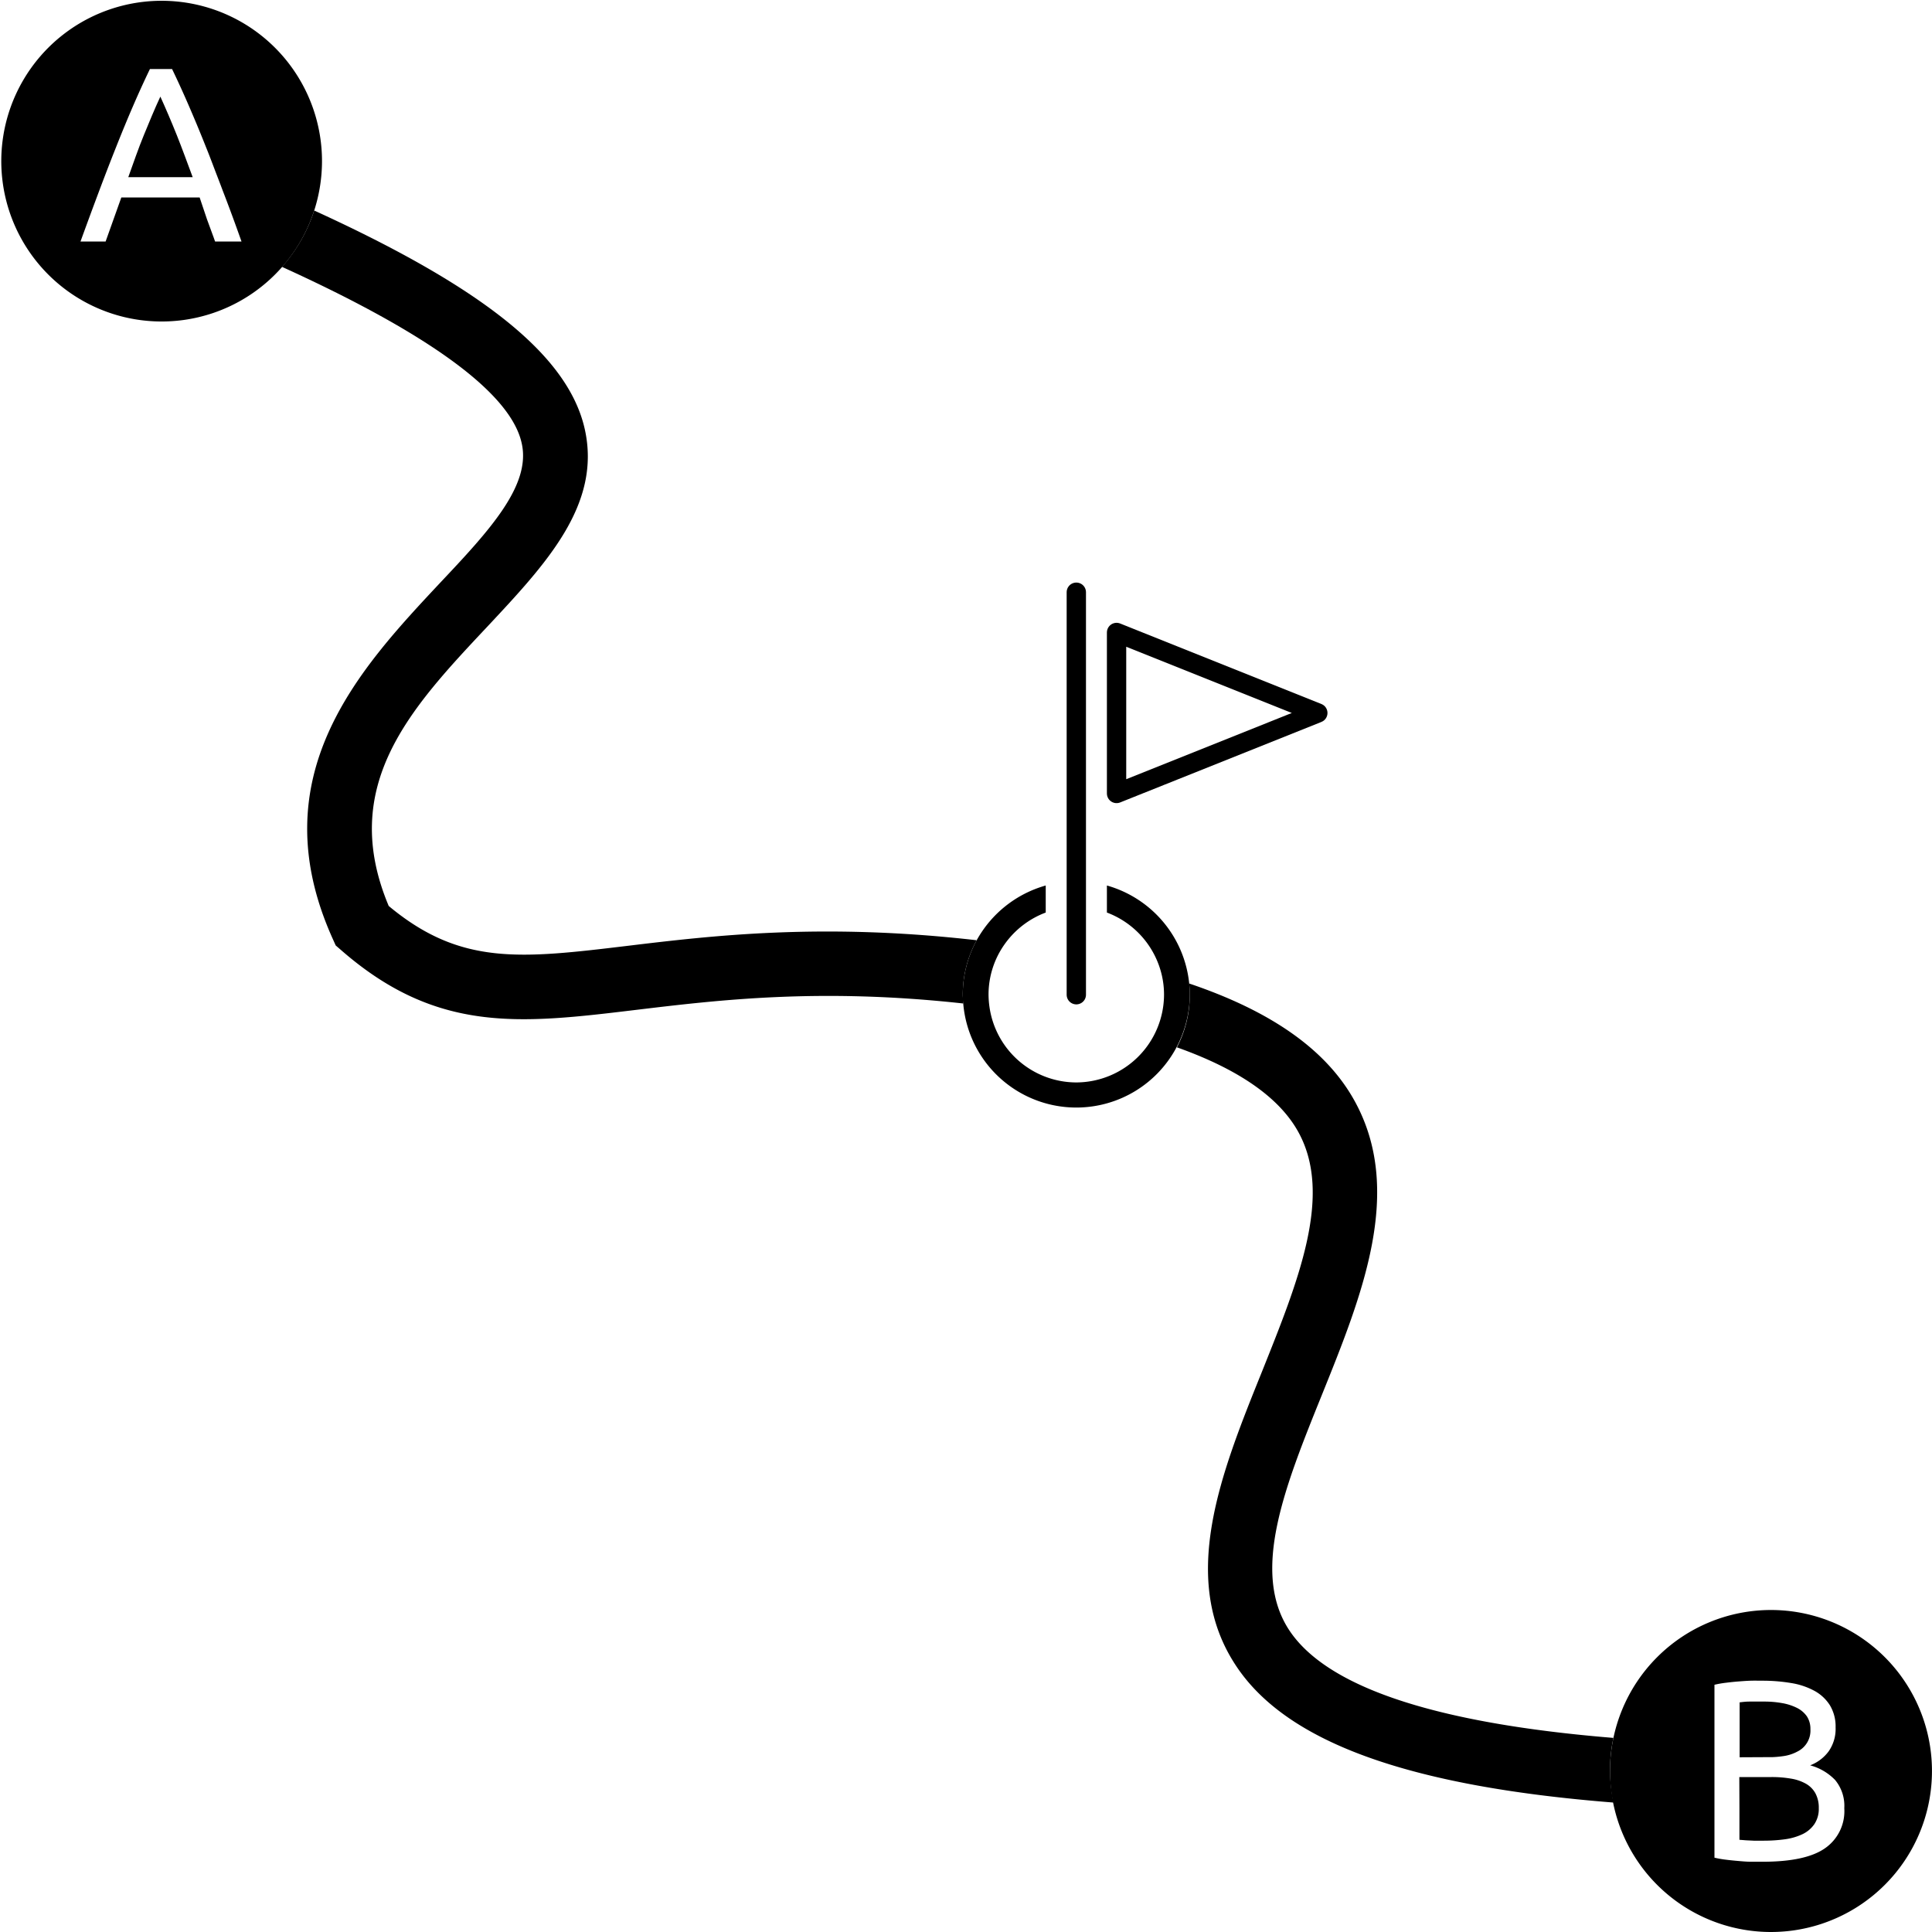 <svg id="Layer_1" data-name="Layer 1" xmlns="http://www.w3.org/2000/svg" viewBox="0 0 300 300"><defs><style>.cls-1,.cls-3{fill:none;}.cls-2,.cls-3{stroke:#000;stroke-linecap:round;stroke-width:3px;}.cls-2{stroke-miterlimit:10;}.cls-3{stroke-linejoin:round;}</style></defs><path class="cls-1" d="M33.4,37.5h1.42l-1.67-.7C33.24,37,33.31,37.26,33.4,37.5Z"/><path class="cls-1" d="M19.92,27.57q1.2-3.36,2.41-6.51c.82-2.1,1.67-4.12,2.57-6q1.32,2.9,2.53,6,.6,1.53,1.2,3.12L33.22,26c-.42-1.11-.85-2.19-1.26-3.24-.87-2.17-1.72-4.23-2.57-6.2s-1.74-3.93-2.67-5.86H23.28c-.93,1.93-1.82,3.89-2.67,5.86s-1.7,4-2.56,6.2-1.75,4.45-2.65,6.86-1.87,5-2.9,7.86h3.9l2.44-6.84H24l1.21-3.09Z"/><path d="M50,25a24.9,24.9,0,1,0-1.21,7.69A25,25,0,0,0,50,25ZM33.4,37.5c-.09-.24-.16-.46-.25-.7-.34-.92-.67-1.83-1-2.72L31,30.66H18.84L16.4,37.5H12.5q1.54-4.24,2.9-7.86t2.65-6.86c.86-2.17,1.71-4.23,2.56-6.2s1.74-3.93,2.67-5.86h3.44c.93,1.93,1.82,3.89,2.67,5.86s1.7,4,2.57,6.2c.41,1,.84,2.13,1.26,3.24s.92,2.38,1.38,3.62Q36,33.25,37.5,37.5H33.4Z"/><path d="M24.9,15c-.9,1.93-1.75,4-2.57,6s-1.61,4.27-2.41,6.51h10c-.42-1.15-.85-2.28-1.26-3.39s-.8-2.1-1.2-3.12Q26.22,17.91,24.9,15Z"/><path d="M250.53,269.86c-27.54-2.25-44.42-7.83-50.31-16.68-6.05-9.1-.68-22.4,5-36.48,6.31-15.63,12.84-31.79,5.11-45.77-4.34-7.86-12.82-13.87-25.67-18.21.05.57.09,1.15.09,1.74a17.58,17.58,0,0,1-2,8.17c9.57,3.4,15.9,7.79,18.85,13.14,5.42,9.81,0,23.11-5.63,37.19-6.4,15.86-13,32.27-4,45.76,7.84,11.79,26.68,18.66,58.58,21.18A25.52,25.52,0,0,1,250,275,24.9,24.9,0,0,1,250.53,269.86Z"/><path d="M270.1,280.86v4.82l1,.08,1.22.06,1.61,0a24,24,0,0,0,3.25-.22,9.34,9.34,0,0,0,2.69-.78,4.69,4.69,0,0,0,1.85-1.55,4.25,4.25,0,0,0,.7-2.51,4.7,4.7,0,0,0-.52-2.29,3.84,3.84,0,0,0-1.49-1.5,7,7,0,0,0-2.33-.79,17.56,17.56,0,0,0-3-.24h-5Z"/><path d="M274.16,272.85c.33,0,.64,0,1,0a16.25,16.25,0,0,0,1.75-.16,6.46,6.46,0,0,0,2.21-.72,3.62,3.62,0,0,0,2-3.46,3.53,3.53,0,0,0-.55-2,4.13,4.13,0,0,0-1.54-1.31,8.33,8.33,0,0,0-2.29-.74,15.5,15.5,0,0,0-2.79-.24c-1,0-1.75,0-2.31,0s-1.06.07-1.51.12v8.53Z"/><path d="M275,250a25,25,0,0,0-25,25,25.52,25.52,0,0,0,.48,4.9A25,25,0,1,0,275,250Zm8.38,37c-2,1.4-5.25,2.09-9.66,2.09-.55,0-1.16,0-1.81,0s-1.3-.06-2-.12-1.3-.12-1.93-.2a15.57,15.57,0,0,1-1.76-.31V261.61a15.57,15.57,0,0,1,1.76-.31c.63-.08,1.28-.15,1.93-.2s1.29-.1,1.93-.12,1.24,0,1.79,0a26.52,26.52,0,0,1,4.49.36,11.34,11.34,0,0,1,3.62,1.21,6.54,6.54,0,0,1,2.41,2.25,6.36,6.36,0,0,1,.88,3.43,6.08,6.08,0,0,1-1.08,3.72,6.4,6.4,0,0,1-2.87,2.17,8.43,8.43,0,0,1,3.87,2.27,6.27,6.27,0,0,1,1.43,4.39A7,7,0,0,1,283.38,287Z"/><line class="cls-2" x1="167.13" y1="154.46" x2="167.13" y2="91.96"/><polygon class="cls-3" points="173.38 98.21 204.63 110.71 173.38 123.21 173.38 98.21"/><path class="cls-1" d="M153.64,156.32a13.6,13.6,0,0,0,25.21,5,122.47,122.47,0,0,0-14.11-3.31C160.87,157.35,157.18,156.78,153.64,156.32Z"/><path d="M151.66,146c-24-2.75-41.1-.71-54.13.86-16.66,2-26,3.13-37.17-6.18C52.51,122,63.74,110,75.63,97.35c9.16-9.79,17.82-19,15.16-30.77-2.55-11.22-15.42-21.75-42-33.89a24.82,24.82,0,0,1-5,8.75C66.79,51.9,79.29,61.08,81,68.79,82.52,75.35,76,82.38,68.33,90.51c-12.51,13.36-28.08,30-16.65,55.3l.45,1,.82.71c14.88,13,27.84,11.46,45.77,9.3,13-1.56,28.63-3.44,50.85-1,0-.45-.07-.91-.07-1.37A17.53,17.53,0,0,1,151.66,146Z"/><path d="M184.66,152.72a17.67,17.67,0,0,0-12.78-15.22v4.2a13.69,13.69,0,0,1,8.52,9.7,13.35,13.35,0,0,1,.35,3.06,13.67,13.67,0,0,1-13.63,13.62,13.65,13.65,0,0,1-13.48-11.76,14.28,14.28,0,0,1-.14-1.86,13.49,13.49,0,0,1,2.54-7.9,13.72,13.72,0,0,1,6.34-4.86v-4.2A17.72,17.72,0,0,0,151.66,146a17.53,17.53,0,0,0-2.16,8.44c0,.46,0,.92.07,1.37a17.62,17.62,0,0,0,35.18-1.37C184.75,153.87,184.71,153.29,184.66,152.72Z"/></svg>